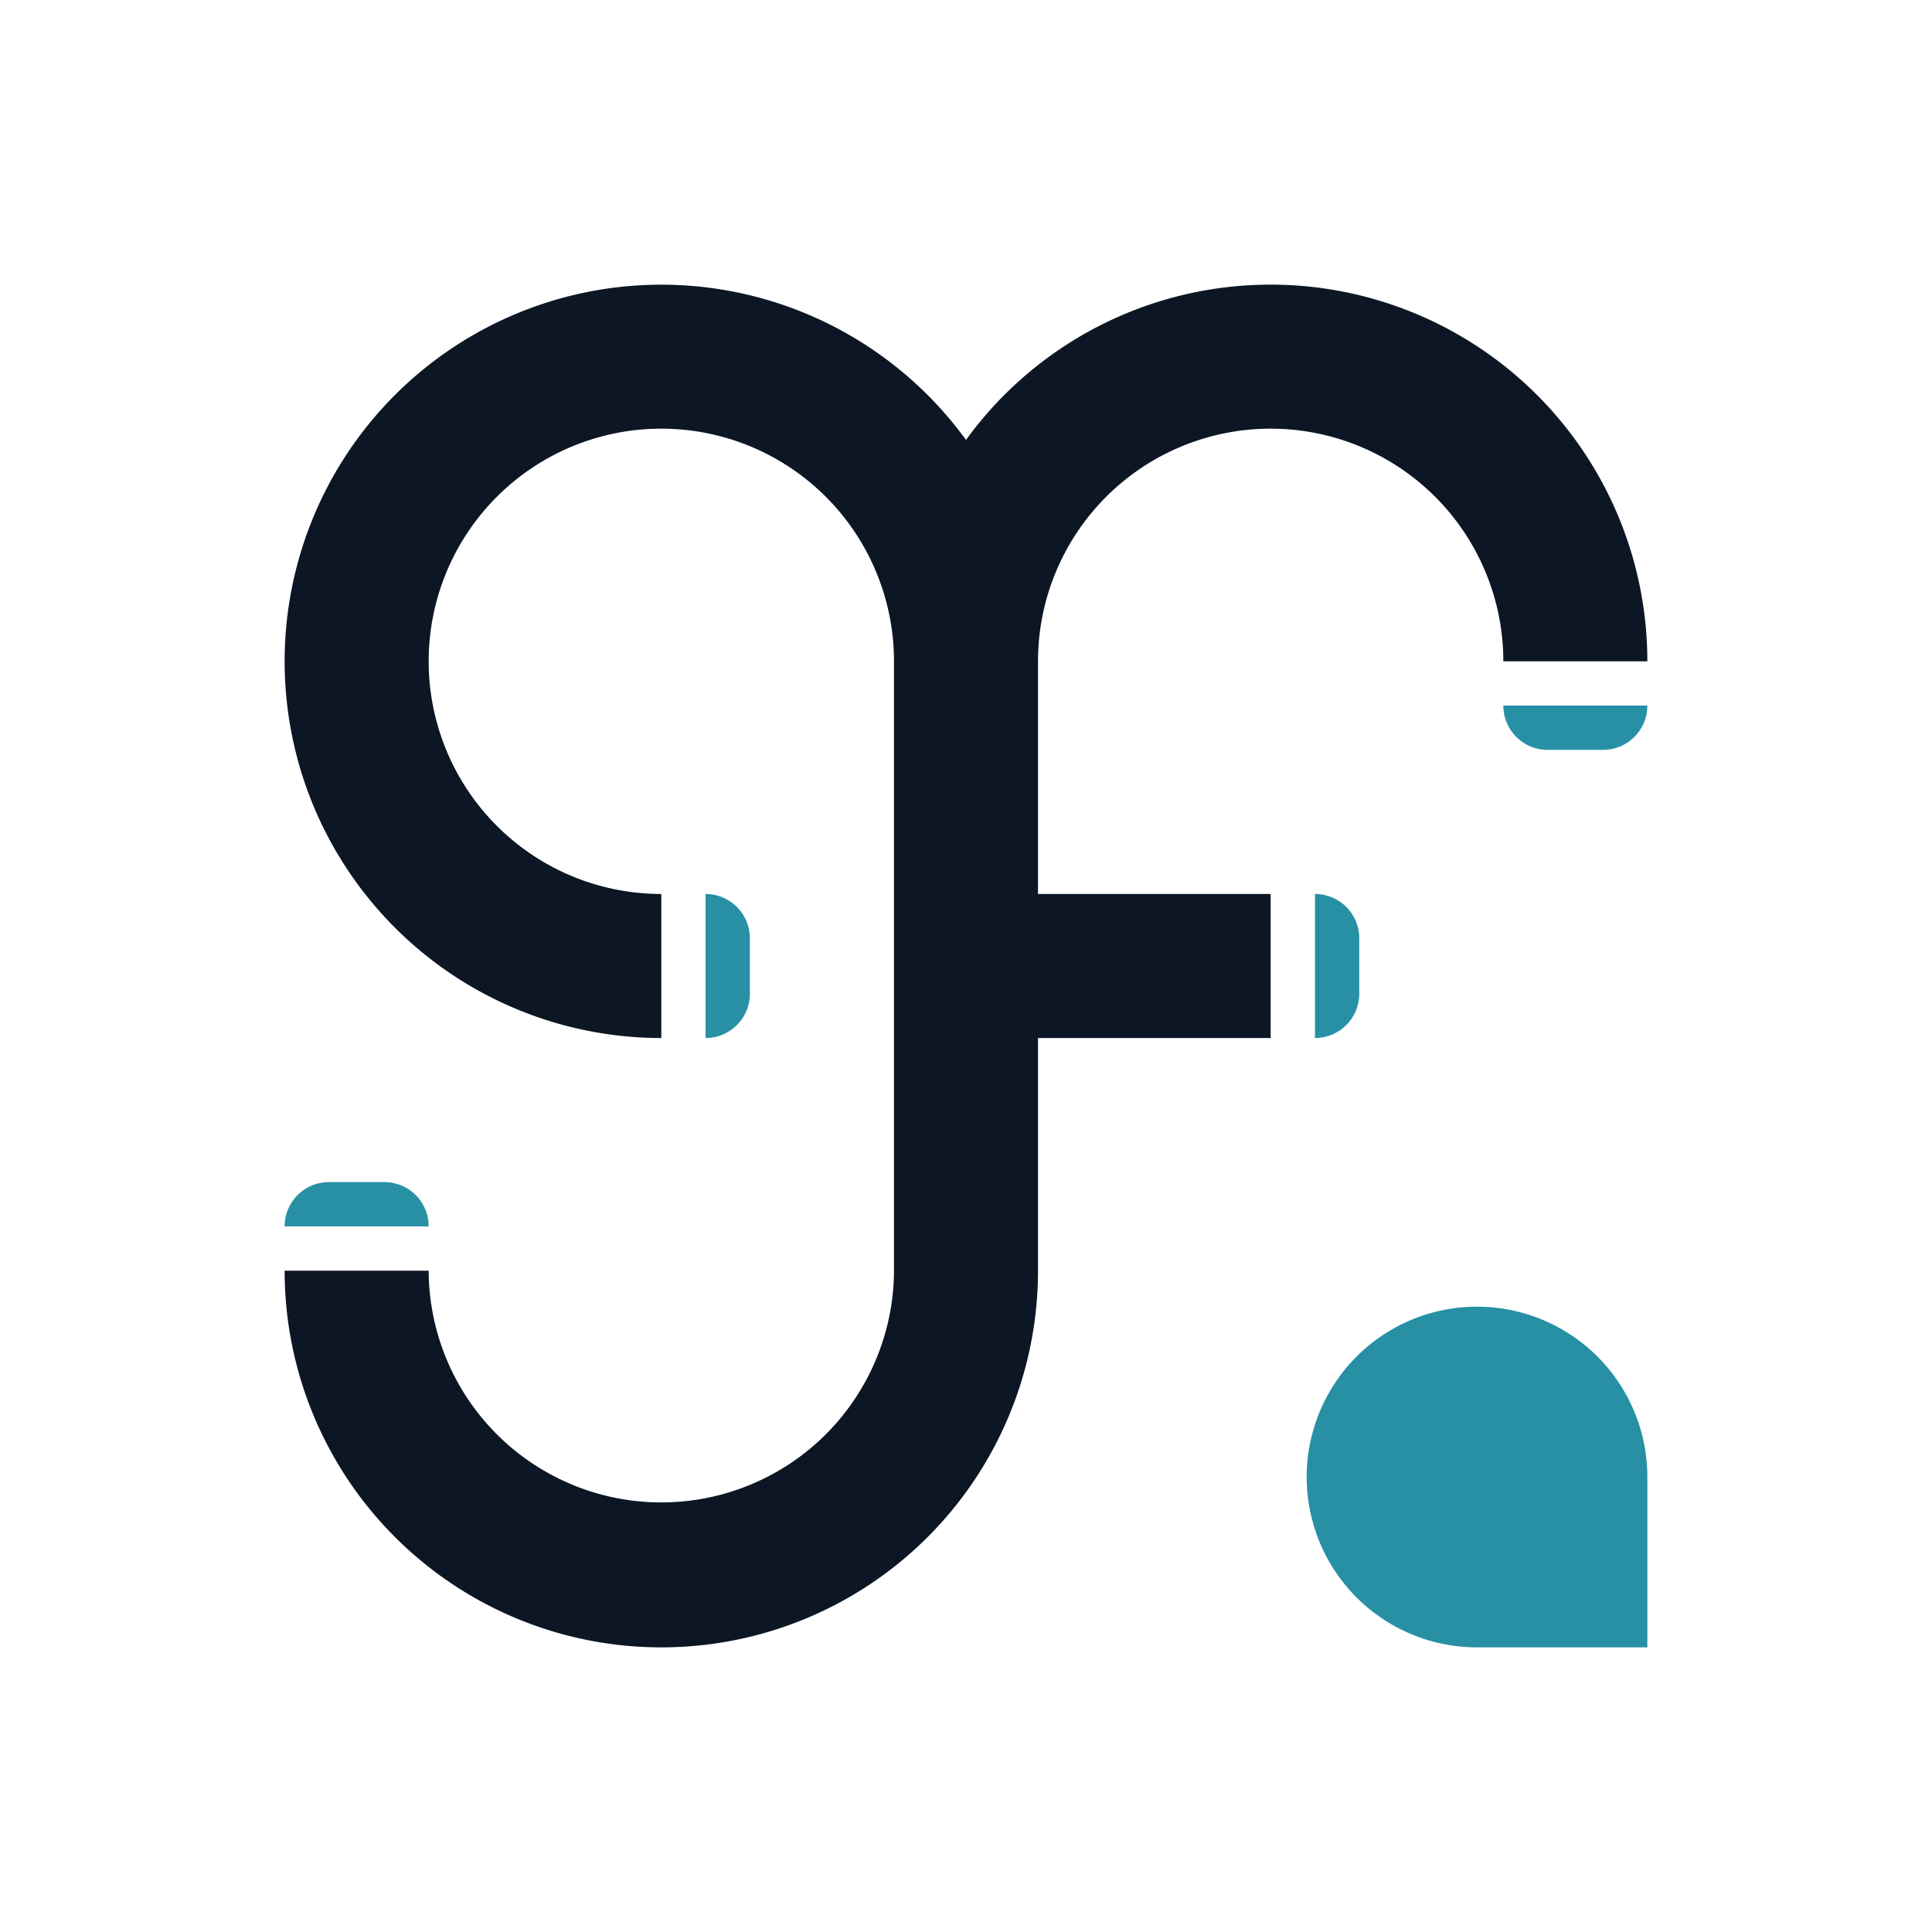 <svg xmlns="http://www.w3.org/2000/svg" viewBox="0 0 512 512"><defs><style>.cls-1{fill:#2790a5;}.cls-2{fill:#0c1624;}</style></defs><title>avatar</title><g id="ajftech-bw-logo"><g id="cmyk-marquee"><path class="cls-1" d="M198.723,248.641V263.347a11.739,11.739,0,0,1-11.727,11.739h-.01v-38.17h.01a11.736,11.736,0,0,1,11.727,11.725"/><path class="cls-1" d="M87.158,313.267h14.718a11.725,11.725,0,0,1,11.725,11.725v.013H75.432v-.013a11.736,11.736,0,0,1,11.726-11.725"/><path class="cls-1" d="M360.218,248.641V263.347a11.738,11.738,0,0,1-11.725,11.739h-.012v-38.17h.012a11.735,11.735,0,0,1,11.725,11.725"/><path class="cls-1" d="M424.843,198.723H410.126a11.727,11.727,0,0,1-11.727-11.727v-.011H436.568v.011a11.735,11.735,0,0,1-11.725,11.727"/><path class="cls-2" d="M336.742,75.432a99.672,99.672,0,0,0-80.744,41.15,99.819,99.819,0,1,0-80.74,158.502V236.915a61.657,61.657,0,1,1,61.66-61.657v.001h-.003V336.745h.003a61.659,61.659,0,0,1-123.317,0H75.432a99.825,99.825,0,0,0,199.65,0h-.002v-61.66h61.661V236.915H275.081l.002-61.657a61.658,61.658,0,0,1,123.316,0h38.168a99.83,99.83,0,0,0-99.824-99.825"/></g><path class="cls-1" d="M391.426,346.284h0a45.142,45.142,0,0,1,45.142,45.142v45.142a0,0,0,0,1,0,0H391.426a45.142,45.142,0,0,1-45.142-45.142v0a45.142,45.142,0,0,1,45.142-45.142Z"/></g></svg>
